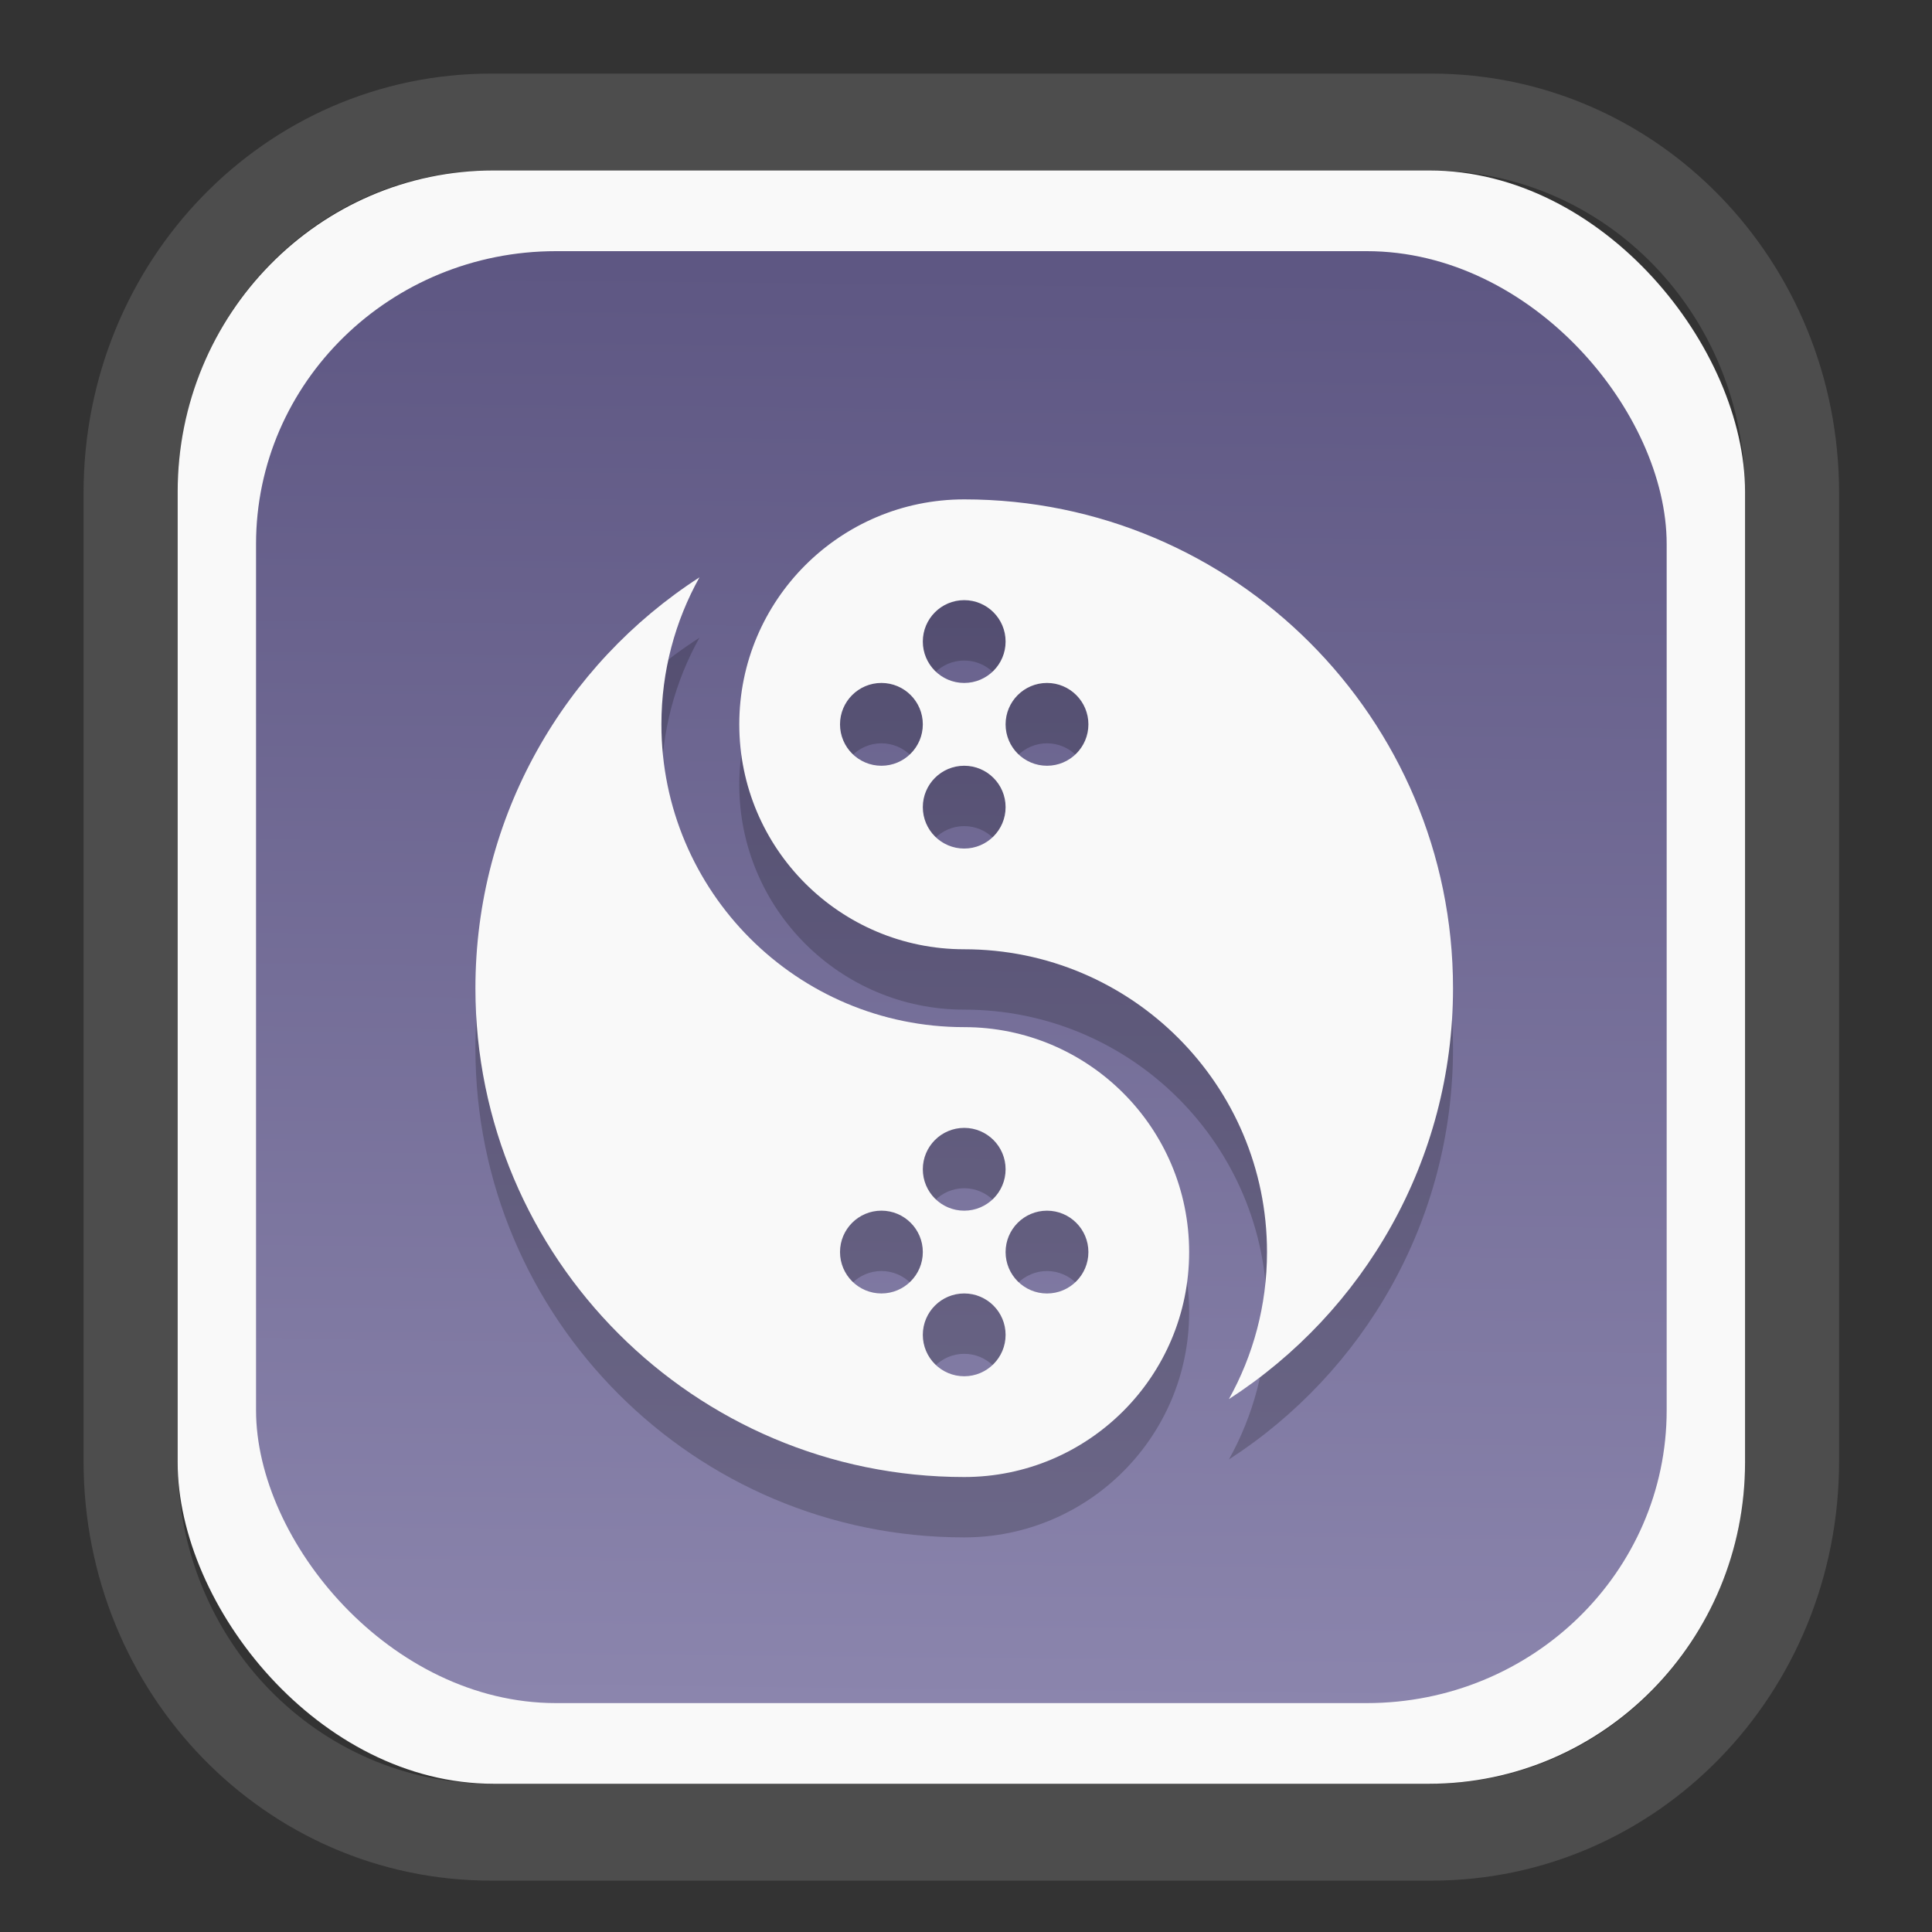 <?xml version="1.0" encoding="UTF-8" standalone="no"?>
<svg
   width="64"
   height="64"
   version="1.1"
   id="svg73"
   sodipodi:docname="scribus.svg"
   inkscape:version="1.3.2 (091e20ef0f, 2023-11-25)"
   xmlns:inkscape="http://www.inkscape.org/namespaces/inkscape"
   xmlns:sodipodi="http://sodipodi.sourceforge.net/DTD/sodipodi-0.dtd"
   xmlns:xlink="http://www.w3.org/1999/xlink"
   xmlns="http://www.w3.org/2000/svg"
   xmlns:svg="http://www.w3.org/2000/svg"
   xmlns:rdf="http://www.w3.org/1999/02/22-rdf-syntax-ns#"
   xmlns:cc="http://creativecommons.org/ns#"
   xmlns:dc="http://purl.org/dc/elements/1.1/">
  <rect width="100%" height="100%" fill="#333333" stroke="none"/>
  <sodipodi:namedview
     pagecolor="#f5f7fa"
     bordercolor="#666666"
     borderopacity="1"
     objecttolerance="10"
     gridtolerance="10"
     guidetolerance="10"
     inkscape:pageopacity="0"
     inkscape:pageshadow="2"
     inkscape:window-width="1377"
     inkscape:window-height="886"
     id="namedview75"
     showgrid="false"
     inkscape:zoom="6.2890624"
     inkscape:cx="30.370187"
     inkscape:cy="48.417392"
     inkscape:window-x="55"
     inkscape:window-y="98"
     inkscape:window-maximized="0"
     inkscape:current-layer="g877"
     inkscape:document-rotation="0"
     inkscape:pagecheckerboard="0"
     inkscape:showpageshadow="2"
     inkscape:deskcolor="#d1d1d1" />
  <defs
     id="defs29">
    <linearGradient
       id="linearGradient5"
       inkscape:collect="always">
      <stop
         style="stop-color:#5e5783;stop-opacity:1;"
         offset="0"
         id="stop5" />
      <stop
         style="stop-color:#8b85ad;stop-opacity:1;"
         offset="1"
         id="stop6" />
    </linearGradient>
    <inkscape:path-effect
       effect="powerclip"
       id="path-effect1980"
       is_visible="true"
       lpeversion="1"
       inverse="true"
       flatten="false"
       hide_clip="false"
       message="Use fill-rule evenodd on &lt;b&gt;fill and stroke&lt;/b&gt; dialog if no flatten result after convert clip to paths." />
    <clipPath
       clipPathUnits="userSpaceOnUse"
       id="clipPath1976">
      <rect
         x="9.678"
         y="9.925"
         width="43.343"
         height="44.613"
         rx="8.669"
         ry="8.923"
         fill="url(#linearGradient862)"
         stroke-width="2.968"
         id="rect1978"
         style="display:none;fill:#333333;fill-opacity:1"
         d="m 18.347,9.925 h 26.005 c 4.803,0 8.669,3.98 8.669,8.923 v 26.767 c 0,4.943 -3.866,8.923 -8.669,8.923 h -26.005 c -4.803,0 -8.669,-3.98 -8.669,-8.923 V 18.848 c 0,-4.943 3.866,-8.923 8.669,-8.923 z" />
      <path
         id="lpe_path-effect1980"
         style="fill:#333333;fill-opacity:1"
         class="powerclip"
         d="M 2.076,2.246 H 60.624 V 62.217 H 2.076 Z M 18.347,9.925 c -4.803,0 -8.669,3.98 -8.669,8.923 v 26.767 c 0,4.943 3.866,8.923 8.669,8.923 h 26.005 c 4.803,0 8.669,-3.98 8.669,-8.923 V 18.848 c 0,-4.943 -3.866,-8.923 -8.669,-8.923 z" />
    </clipPath>
    <linearGradient
       inkscape:collect="always"
       xlink:href="#linearGradient5"
       id="linearGradient6"
       x1="33.786"
       y1="12.971"
       x2="33.376"
       y2="52.289"
       gradientUnits="userSpaceOnUse"
       gradientTransform="matrix(1.1,0,0,1.1,-3.185,-3.234)" />
    <linearGradient
       id="d"
       y1="1050.34"
       y2="1038.36"
       gradientUnits="userSpaceOnUse"
       x2="0"
       gradientTransform="matrix(-2.577,0,0,2.581,52,-2661.74)">
      <stop
         stop-color="#c61423"
         id="stop7" />
      <stop
         offset="1"
         stop-color="#dc2b41"
         id="stop8" />
    </linearGradient>
    <linearGradient
       xlink:href="#linearGradient4144"
       id="linearGradient4150"
       x1="14.023"
       y1="8.129"
       x2="27.879"
       y2="34.944"
       gradientUnits="userSpaceOnUse"
       gradientTransform="matrix(0.909,0,0,0.909,10.412,11.299)" />
    <linearGradient
       id="linearGradient4144">
      <stop
         style="stop-color:#ffffff;stop-opacity:1;"
         offset="0"
         id="stop1" />
      <stop
         style="stop-color:#eea9a9;stop-opacity:1"
         offset="1"
         id="stop2" />
    </linearGradient>
  </defs>
  <g
     id="g877"
     transform="matrix(1.1,0,0,1.1,-3.185,-3.207)">
    <path
       d="m 18.347,7.246 c -6.244,0 -11.271,5.174 -11.271,11.602 v 26.767 c 0,6.427 5.027,11.602 11.271,11.602 h 26.005 c 6.244,0 11.271,-5.174 11.271,-11.602 V 18.848 c 0,-6.427 -5.027,-11.602 -11.271,-11.602 z"
       fill="url(#linearGradient910)"
       stroke-width="3.324"
       id="path33"
       style="fill:#4d4d4d;fill-opacity:1"
       clip-path="url(#clipPath1976)"
       inkscape:path-effect="#path-effect1980"
       inkscape:original-d="m 18.347203,7.2464043 c -6.244452,0 -11.2714308,5.1741617 -11.2714308,11.6016437 v 26.767119 c 0,6.427394 5.0268918,11.601644 11.2714308,11.601644 h 26.005262 c 6.244452,0 11.271431,-5.174161 11.271431,-11.601644 V 18.848048 c 0,-6.427393 -5.026893,-11.6016437 -11.271431,-11.6016437 z"
       transform="matrix(1.089,0,0,1.089,-2.294,-2.759)" />
    <rect
       x="8.246"
       y="8.049"
       width="47.201"
       height="48.584"
       rx="9.512"
       ry="9.678"
       fill="url(#linearGradient862)"
       stroke-width="3.232"
       id="rect35-7"
       style="opacity:1;fill:#f9f9f9;fill-opacity:1" />
    <rect
       x="10.606"
       y="10.479"
       width="42.481"
       height="43.725"
       rx="9.034"
       ry="8.82"
       fill="url(#linearGradient862)"
       stroke-width="2.909"
       id="rect35-7-3"
       style="fill:url(#linearGradient6)" />
    <g
       id="g5-7"
       transform="matrix(0.736,0,0,0.736,14.268,16.829)"
       style="fill:#000000;opacity:0.2">
      <path
         d="m 34.831,40.813 c 0.993,-1.782 1.559,-3.834 1.559,-6.017 0,-6.839 -5.551,-12.389 -12.39,-12.389 -5.08,0 -9.203,-4.123 -9.203,-9.204 0,-5.08 4.123,-9.204 9.203,-9.204 11.041,0 20.001,8.96 20.001,20 0,7.05 -3.654,13.251 -9.169,16.813 z M 24,8.122 c -0.934,0 -1.693,0.759 -1.693,1.694 0,0.935 0.759,1.694 1.693,1.694 0.936,0 1.694,-0.759 1.694,-1.694 C 25.694,8.881 24.936,8.122 24,8.122 Z m 3.388,3.388 c -0.935,0 -1.694,0.759 -1.694,1.694 0,0.935 0.759,1.694 1.694,1.694 0.936,0 1.694,-0.759 1.694,-1.694 0,-0.935 -0.758,-1.694 -1.694,-1.694 z m -6.775,0 c -0.935,0 -1.694,0.759 -1.694,1.694 0,0.935 0.759,1.694 1.694,1.694 0.935,0 1.694,-0.759 1.694,-1.694 0,-0.935 -0.759,-1.694 -1.694,-1.694 z m 3.387,3.388 c -0.934,0 -1.693,0.759 -1.693,1.694 0,0.935 0.759,1.694 1.693,1.694 0.936,0 1.694,-0.759 1.694,-1.694 0,-0.935 -0.758,-1.694 -1.694,-1.694 z"
         fill="url(#linearGradient4)"
         stroke-width="0.078"
         id="path4-6"
         style="fill:#000000" />
      <path
         d="m 13.169,7.187 c -0.993,1.782 -1.558,3.834 -1.558,6.017 0,6.839 5.55,12.389 12.389,12.389 5.08,0 9.204,4.123 9.204,9.204 0,5.08 -4.124,9.204 -9.204,9.204 -11.039,0 -19.999,-8.96 -19.999,-20 0,-7.05 3.653,-13.251 9.169,-16.813 z M 24,29.715 c -0.934,0 -1.693,0.759 -1.693,1.694 0,0.935 0.759,1.694 1.693,1.694 0.936,0 1.694,-0.759 1.694,-1.694 0,-0.935 -0.758,-1.694 -1.694,-1.694 z m 3.388,3.388 c -0.935,0 -1.694,0.759 -1.694,1.694 0,0.935 0.759,1.694 1.694,1.694 0.936,0 1.694,-0.759 1.694,-1.694 0,-0.935 -0.758,-1.694 -1.694,-1.694 z M 24,36.49 c -0.934,0 -1.693,0.759 -1.693,1.694 0,0.935 0.759,1.694 1.693,1.694 0.936,0 1.694,-0.759 1.694,-1.694 0,-0.935 -0.758,-1.694 -1.694,-1.694 z m -3.387,-3.388 c -0.935,0 -1.694,0.759 -1.694,1.694 0,0.935 0.759,1.694 1.694,1.694 0.935,0 1.694,-0.759 1.694,-1.694 0,-0.935 -0.759,-1.694 -1.694,-1.694 z"
         fill="url(#linearGradient2)"
         stroke-width="0.078"
         id="path5-5"
         style="fill:#000000" />
    </g>
    <g
       id="g5"
       transform="matrix(0.736,0,0,0.736,14.268,15.011)">
      <path
         d="m 34.831,40.813 c 0.993,-1.782 1.559,-3.834 1.559,-6.017 0,-6.839 -5.551,-12.389 -12.39,-12.389 -5.08,0 -9.203,-4.123 -9.203,-9.204 0,-5.08 4.123,-9.204 9.203,-9.204 11.041,0 20.001,8.96 20.001,20 0,7.05 -3.654,13.251 -9.169,16.813 z M 24,8.122 c -0.934,0 -1.693,0.759 -1.693,1.694 0,0.935 0.759,1.694 1.693,1.694 0.936,0 1.694,-0.759 1.694,-1.694 C 25.694,8.881 24.936,8.122 24,8.122 Z m 3.388,3.388 c -0.935,0 -1.694,0.759 -1.694,1.694 0,0.935 0.759,1.694 1.694,1.694 0.936,0 1.694,-0.759 1.694,-1.694 0,-0.935 -0.758,-1.694 -1.694,-1.694 z m -6.775,0 c -0.935,0 -1.694,0.759 -1.694,1.694 0,0.935 0.759,1.694 1.694,1.694 0.935,0 1.694,-0.759 1.694,-1.694 0,-0.935 -0.759,-1.694 -1.694,-1.694 z m 3.387,3.388 c -0.934,0 -1.693,0.759 -1.693,1.694 0,0.935 0.759,1.694 1.693,1.694 0.936,0 1.694,-0.759 1.694,-1.694 0,-0.935 -0.758,-1.694 -1.694,-1.694 z"
         fill="url(#linearGradient4)"
         stroke-width="0.078"
         id="path4"
         style="fill:#f9f9f9" />
      <path
         d="m 13.169,7.187 c -0.993,1.782 -1.558,3.834 -1.558,6.017 0,6.839 5.55,12.389 12.389,12.389 5.08,0 9.204,4.123 9.204,9.204 0,5.08 -4.124,9.204 -9.204,9.204 -11.039,0 -19.999,-8.96 -19.999,-20 0,-7.05 3.653,-13.251 9.169,-16.813 z M 24,29.715 c -0.934,0 -1.693,0.759 -1.693,1.694 0,0.935 0.759,1.694 1.693,1.694 0.936,0 1.694,-0.759 1.694,-1.694 0,-0.935 -0.758,-1.694 -1.694,-1.694 z m 3.388,3.388 c -0.935,0 -1.694,0.759 -1.694,1.694 0,0.935 0.759,1.694 1.694,1.694 0.936,0 1.694,-0.759 1.694,-1.694 0,-0.935 -0.758,-1.694 -1.694,-1.694 z M 24,36.49 c -0.934,0 -1.693,0.759 -1.693,1.694 0,0.935 0.759,1.694 1.693,1.694 0.936,0 1.694,-0.759 1.694,-1.694 0,-0.935 -0.758,-1.694 -1.694,-1.694 z m -3.387,-3.388 c -0.935,0 -1.694,0.759 -1.694,1.694 0,0.935 0.759,1.694 1.694,1.694 0.935,0 1.694,-0.759 1.694,-1.694 0,-0.935 -0.759,-1.694 -1.694,-1.694 z"
         fill="url(#linearGradient2)"
         stroke-width="0.078"
         id="path5"
         style="fill:#f9f9f9" />
    </g>
    <path
       style="fill:#f5f7fa;stroke-width:0.204;fill-opacity:1"
       d=""
       id="path3" />
  </g>
</svg>
